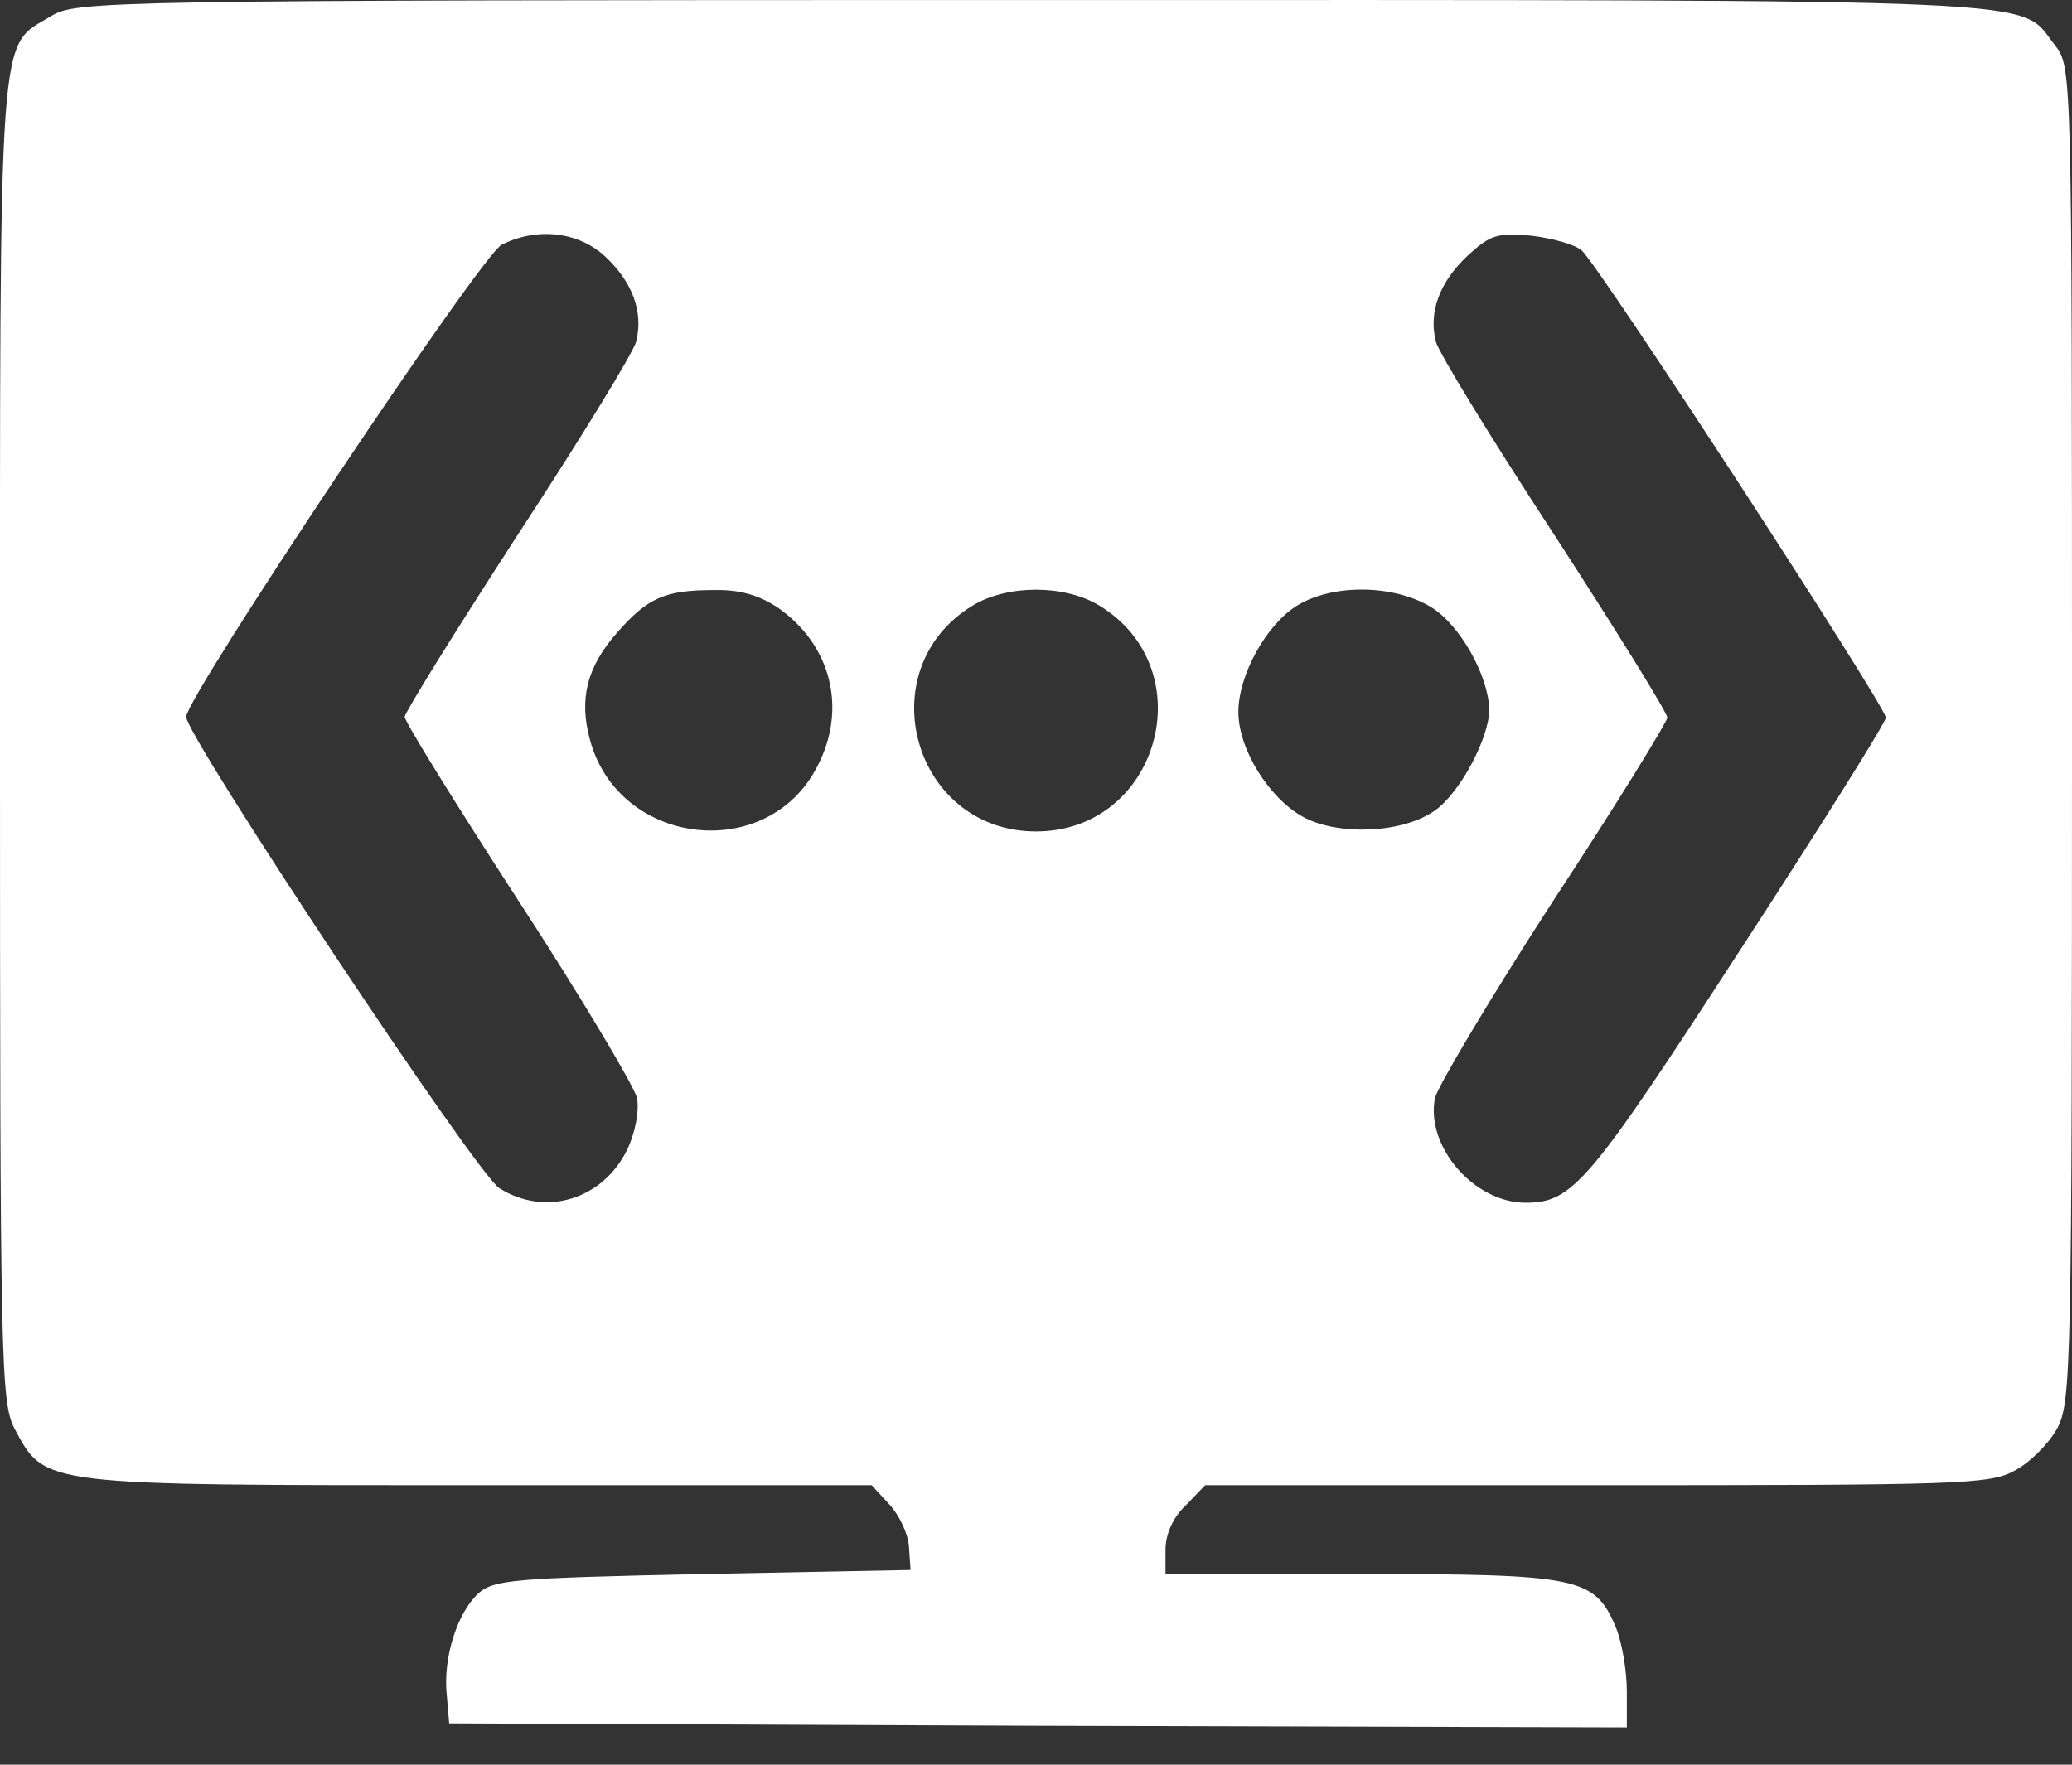 <svg width="54" height="46" viewBox="0 0 54 46" fill="none" xmlns="http://www.w3.org/2000/svg">
<rect x="0" y="0" width="54" height="46" fill="#333333" stroke="none"/>
<path d="M1.329 0.422C-0.063 1.264 0 0.296 0 19.295C0 35.58 0.022 36.548 0.38 37.242C1.182 38.736 1.013 38.715 12.467 38.715H22.718L23.182 39.22C23.435 39.494 23.667 39.978 23.689 40.314L23.731 40.925L18.331 41.03C13.374 41.135 12.867 41.177 12.467 41.535C11.918 42.04 11.539 43.218 11.644 44.186L11.707 44.922L27.064 44.985L42.398 45.027V44.081C42.398 43.554 42.272 42.797 42.103 42.397C41.555 41.114 41.133 41.03 35.438 41.03H30.375V40.398C30.375 39.999 30.565 39.557 30.902 39.241L31.409 38.715H41.597C51.068 38.715 51.849 38.694 52.502 38.337C52.903 38.126 53.409 37.621 53.62 37.221C53.979 36.548 54 35.559 54 19.127C54 1.811 54 1.748 53.557 1.18C52.566 -0.062 54.169 0.001 26.958 0.001C2.574 0.001 1.983 0.022 1.329 0.422ZM15.778 6.692C16.496 7.365 16.77 8.144 16.58 8.901C16.517 9.175 15.124 11.447 13.5 13.93C11.876 16.434 10.547 18.58 10.547 18.685C10.547 18.811 11.876 20.957 13.5 23.461C15.146 25.986 16.517 28.3 16.601 28.616C16.664 28.953 16.559 29.521 16.348 29.963C15.715 31.267 14.217 31.73 13.015 30.973C12.425 30.615 4.852 19.19 4.852 18.685C4.873 18.138 12.551 6.629 13.079 6.377C14.007 5.914 15.082 6.04 15.778 6.692ZM41.217 6.524C41.639 6.861 49.148 18.412 49.148 18.706C49.148 18.832 47.419 21.589 45.309 24.829C41.407 30.846 40.985 31.351 39.762 31.351C38.412 31.351 37.146 29.878 37.399 28.616C37.484 28.3 38.855 25.986 40.479 23.482C42.124 20.978 43.453 18.811 43.453 18.706C43.453 18.58 42.124 16.434 40.5 13.93C38.876 11.447 37.484 9.175 37.42 8.901C37.231 8.144 37.505 7.365 38.243 6.671C38.834 6.124 39.024 6.061 39.91 6.145C40.458 6.208 41.048 6.377 41.217 6.524ZM20.25 15.824C21.663 16.791 22.085 18.475 21.305 19.968C20.018 22.514 16.137 22.073 15.378 19.295C15.082 18.222 15.293 17.381 16.095 16.476C16.875 15.592 17.318 15.382 18.584 15.382C19.259 15.361 19.765 15.508 20.25 15.824ZM28.645 15.781C31.388 17.444 30.206 21.673 27 21.673C23.794 21.673 22.613 17.444 25.355 15.781C26.262 15.235 27.738 15.235 28.645 15.781ZM37.294 15.824C38.053 16.287 38.791 17.612 38.813 18.496C38.813 19.232 38.053 20.663 37.399 21.126C36.577 21.715 34.889 21.799 33.961 21.294C33.075 20.81 32.274 19.527 32.274 18.559C32.274 17.591 33.012 16.265 33.813 15.781C34.742 15.213 36.324 15.235 37.294 15.824Z" fill="white"/>
</svg>
